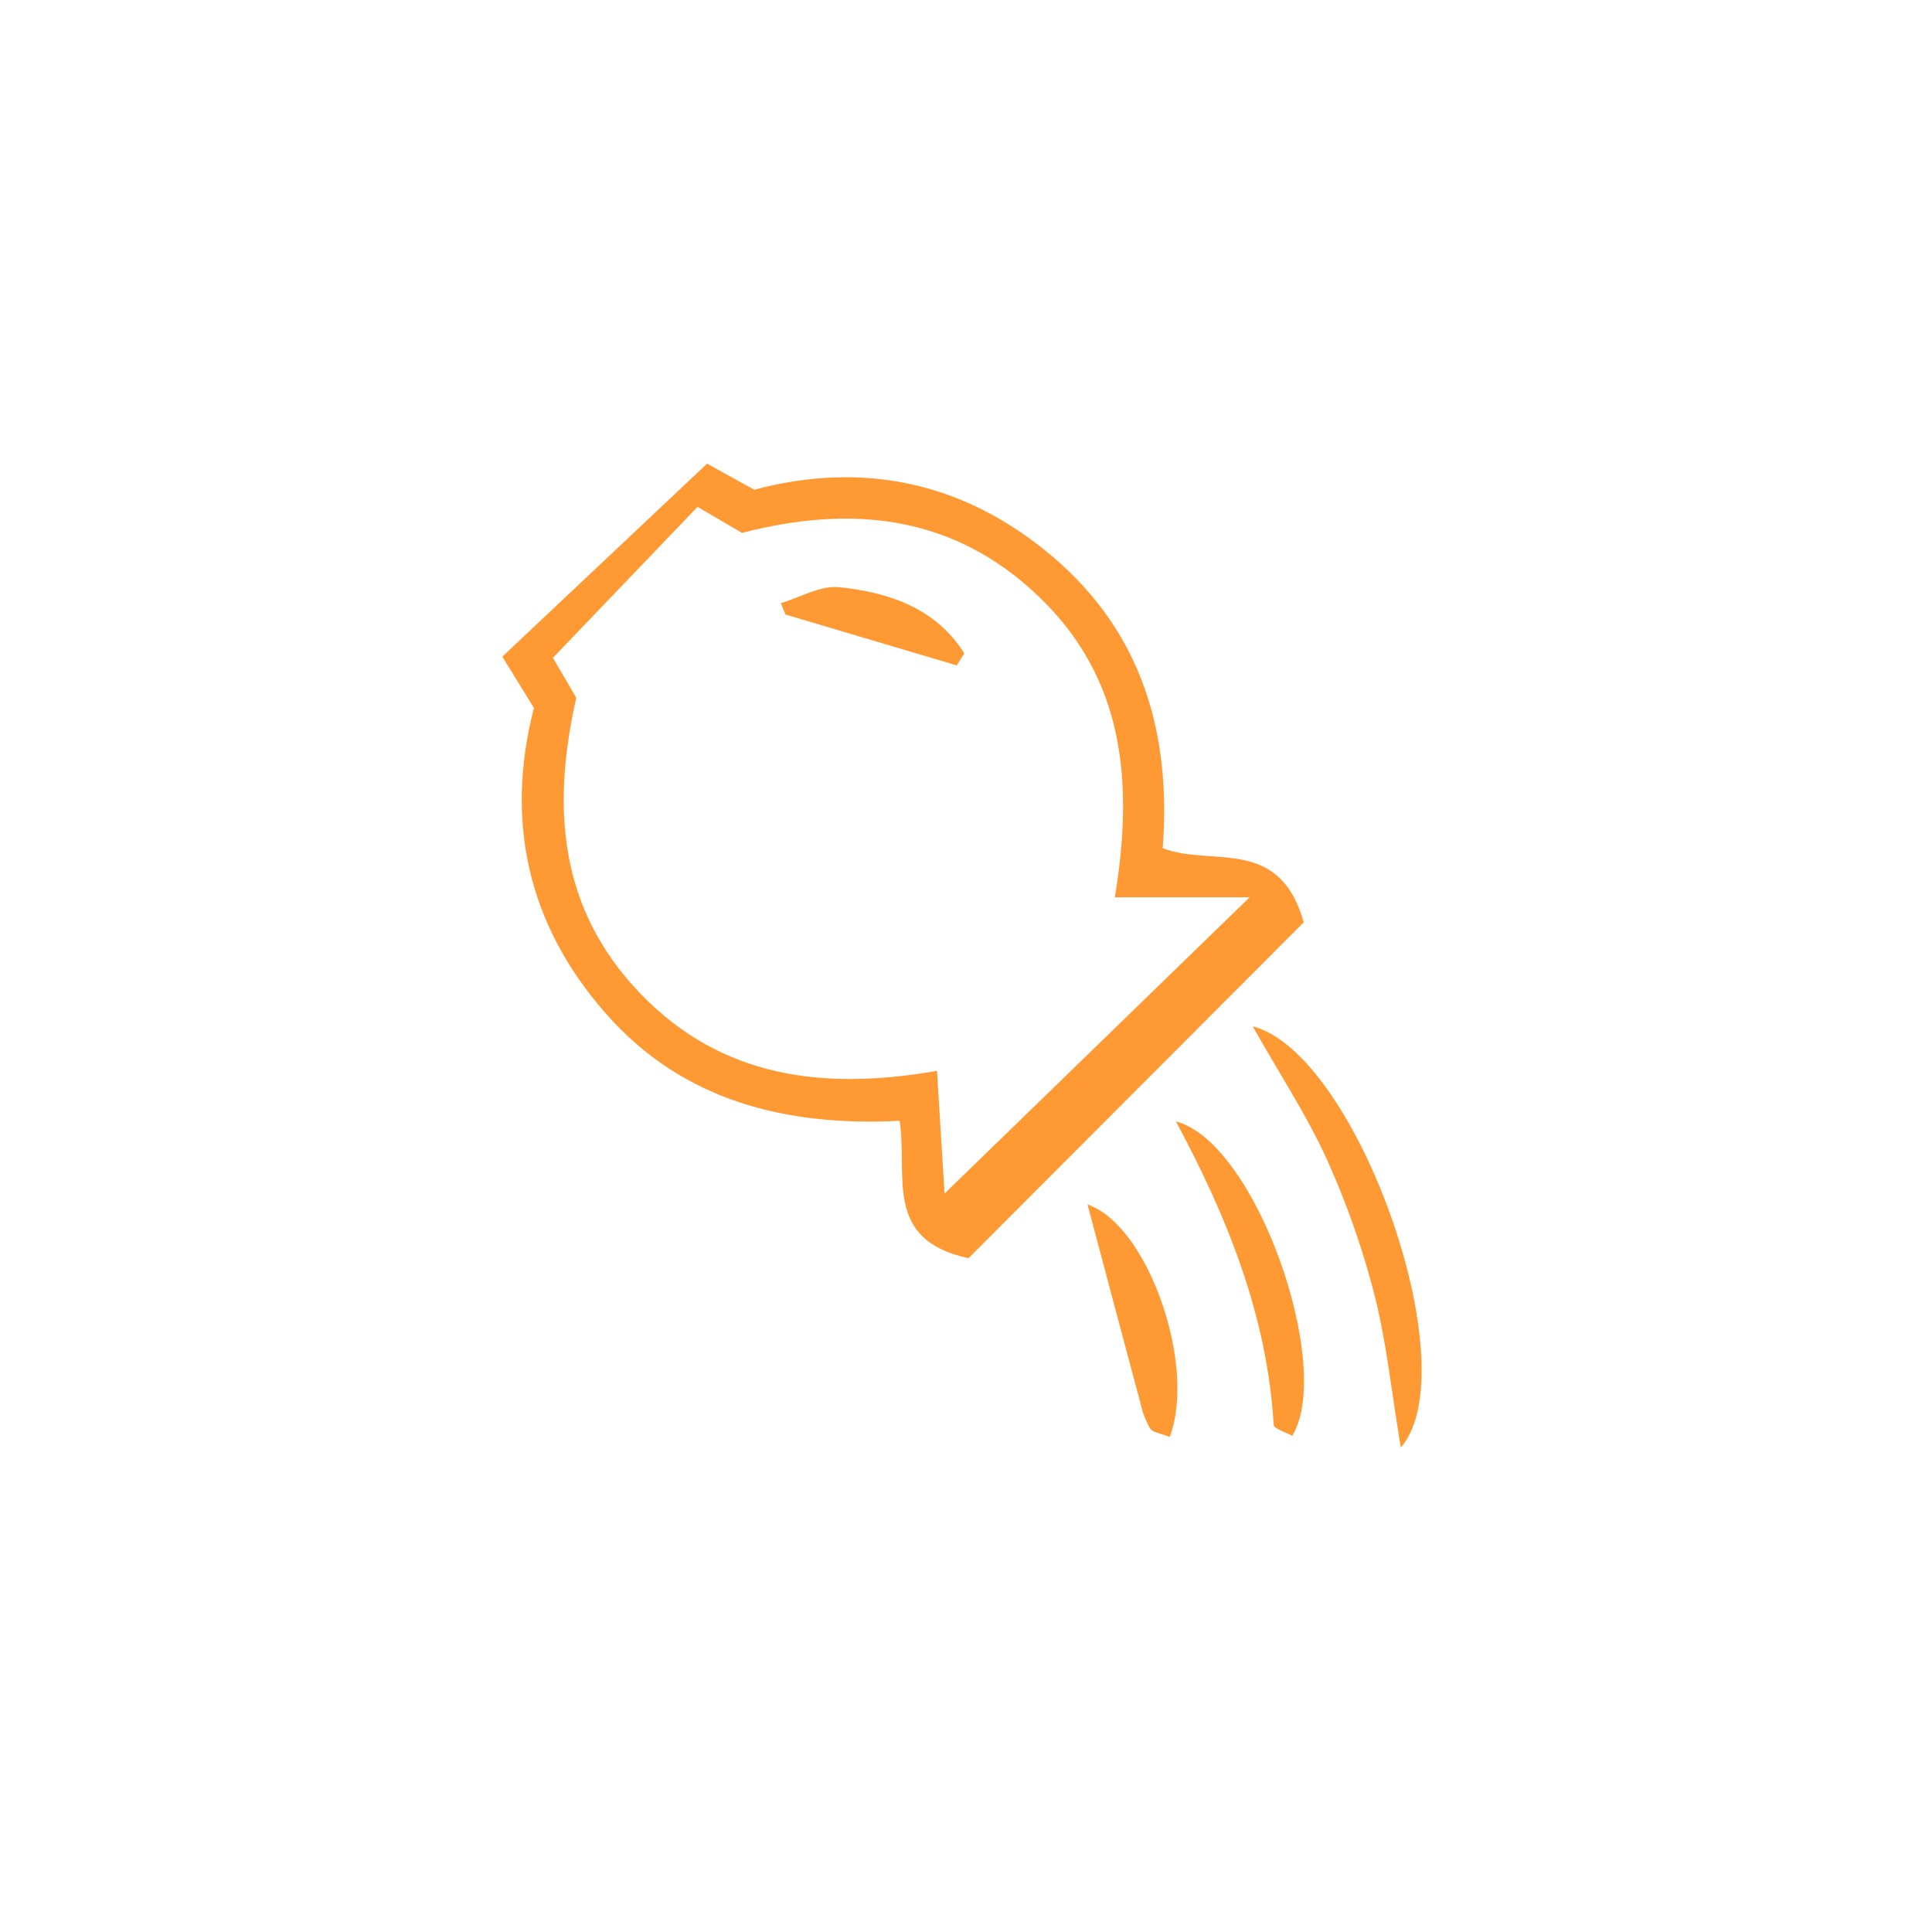 <svg xmlns="http://www.w3.org/2000/svg" width="200" height="200" viewBox="0 0 200 200">
  <g id="img-aquarius_h" transform="translate(-1094 1902)">
    <rect id="Rectangle_3" data-name="Rectangle 3" width="200" height="200" transform="translate(1094 -1902)" fill="rgba(217,217,217,0)"/>
    <g id="Group_1" data-name="Group 1" transform="translate(0 -0.622)">
      <path id="Path_14" data-name="Path 14" d="M-677.486-1862.069l-3.271-5.3,21.2-19.982,4.872,2.7c11.365-3.023,21.906-.763,31.008,7.026,9.163,7.84,12.185,18.251,11.283,30.079,5.016,1.978,12.062-1.335,14.6,7.679l-34.705,34.771c-8.865-1.919-6.263-8.521-7.13-14.222-11.647.586-22.417-1.975-30.451-11.151C-678.1-1839.626-680.514-1850.27-677.486-1862.069Zm1.966-5.178,2.419,4.135c-2.538,11.21-1.876,21.782,6.646,30.632,8.415,8.739,18.974,10.027,30.694,7.991.322,5.213.6,9.644.784,12.7l31.582-30.671h-13.952c1.986-12.086.919-22.673-7.844-31.1-8.992-8.645-19.661-9.483-30.752-6.623l-4.607-2.69Z" transform="translate(1826.757 33.968)" fill="#f93"/>
      <path id="Path_15" data-name="Path 15" d="M-587.743-1785.5c-1.017-6.084-1.513-11.066-2.746-15.858a86.3,86.3,0,0,0-4.928-14c-2-4.413-4.7-8.507-7.653-13.737C-592.283-1826.332-580.706-1793.628-587.743-1785.5Z" transform="translate(1826.757 33.968)" fill="#f93"/>
      <path id="Path_16" data-name="Path 16" d="M-611.026-1819.258c8.341,2.169,16.387,25.472,12.04,32.549-.663-.377-1.894-.724-1.919-1.143C-601.581-1799.131-605.7-1809.34-611.026-1819.258Z" transform="translate(1826.757 33.968)" fill="#f93"/>
      <path id="Path_17" data-name="Path 17" d="M-611.67-1786.592c-.907-.371-1.742-.451-2.032-.89a9.179,9.179,0,0,1-1.011-2.685c-1.814-6.738-3.6-13.483-5.464-20.492C-613.935-1808.54-608.859-1794.036-611.67-1786.592Z" transform="translate(1826.757 33.968)" fill="#f93"/>
      <path id="Path_27" data-name="Path 27" d="M-633.716-1866.464l-17.729-5.267-.482-1.181c2.012-.592,4.091-1.845,6.023-1.649,5.238.531,10.076,2.222,12.968,6.851Z" transform="translate(1826.757 33.968)" fill="#f93"/>
    </g>
  </g>
</svg>
